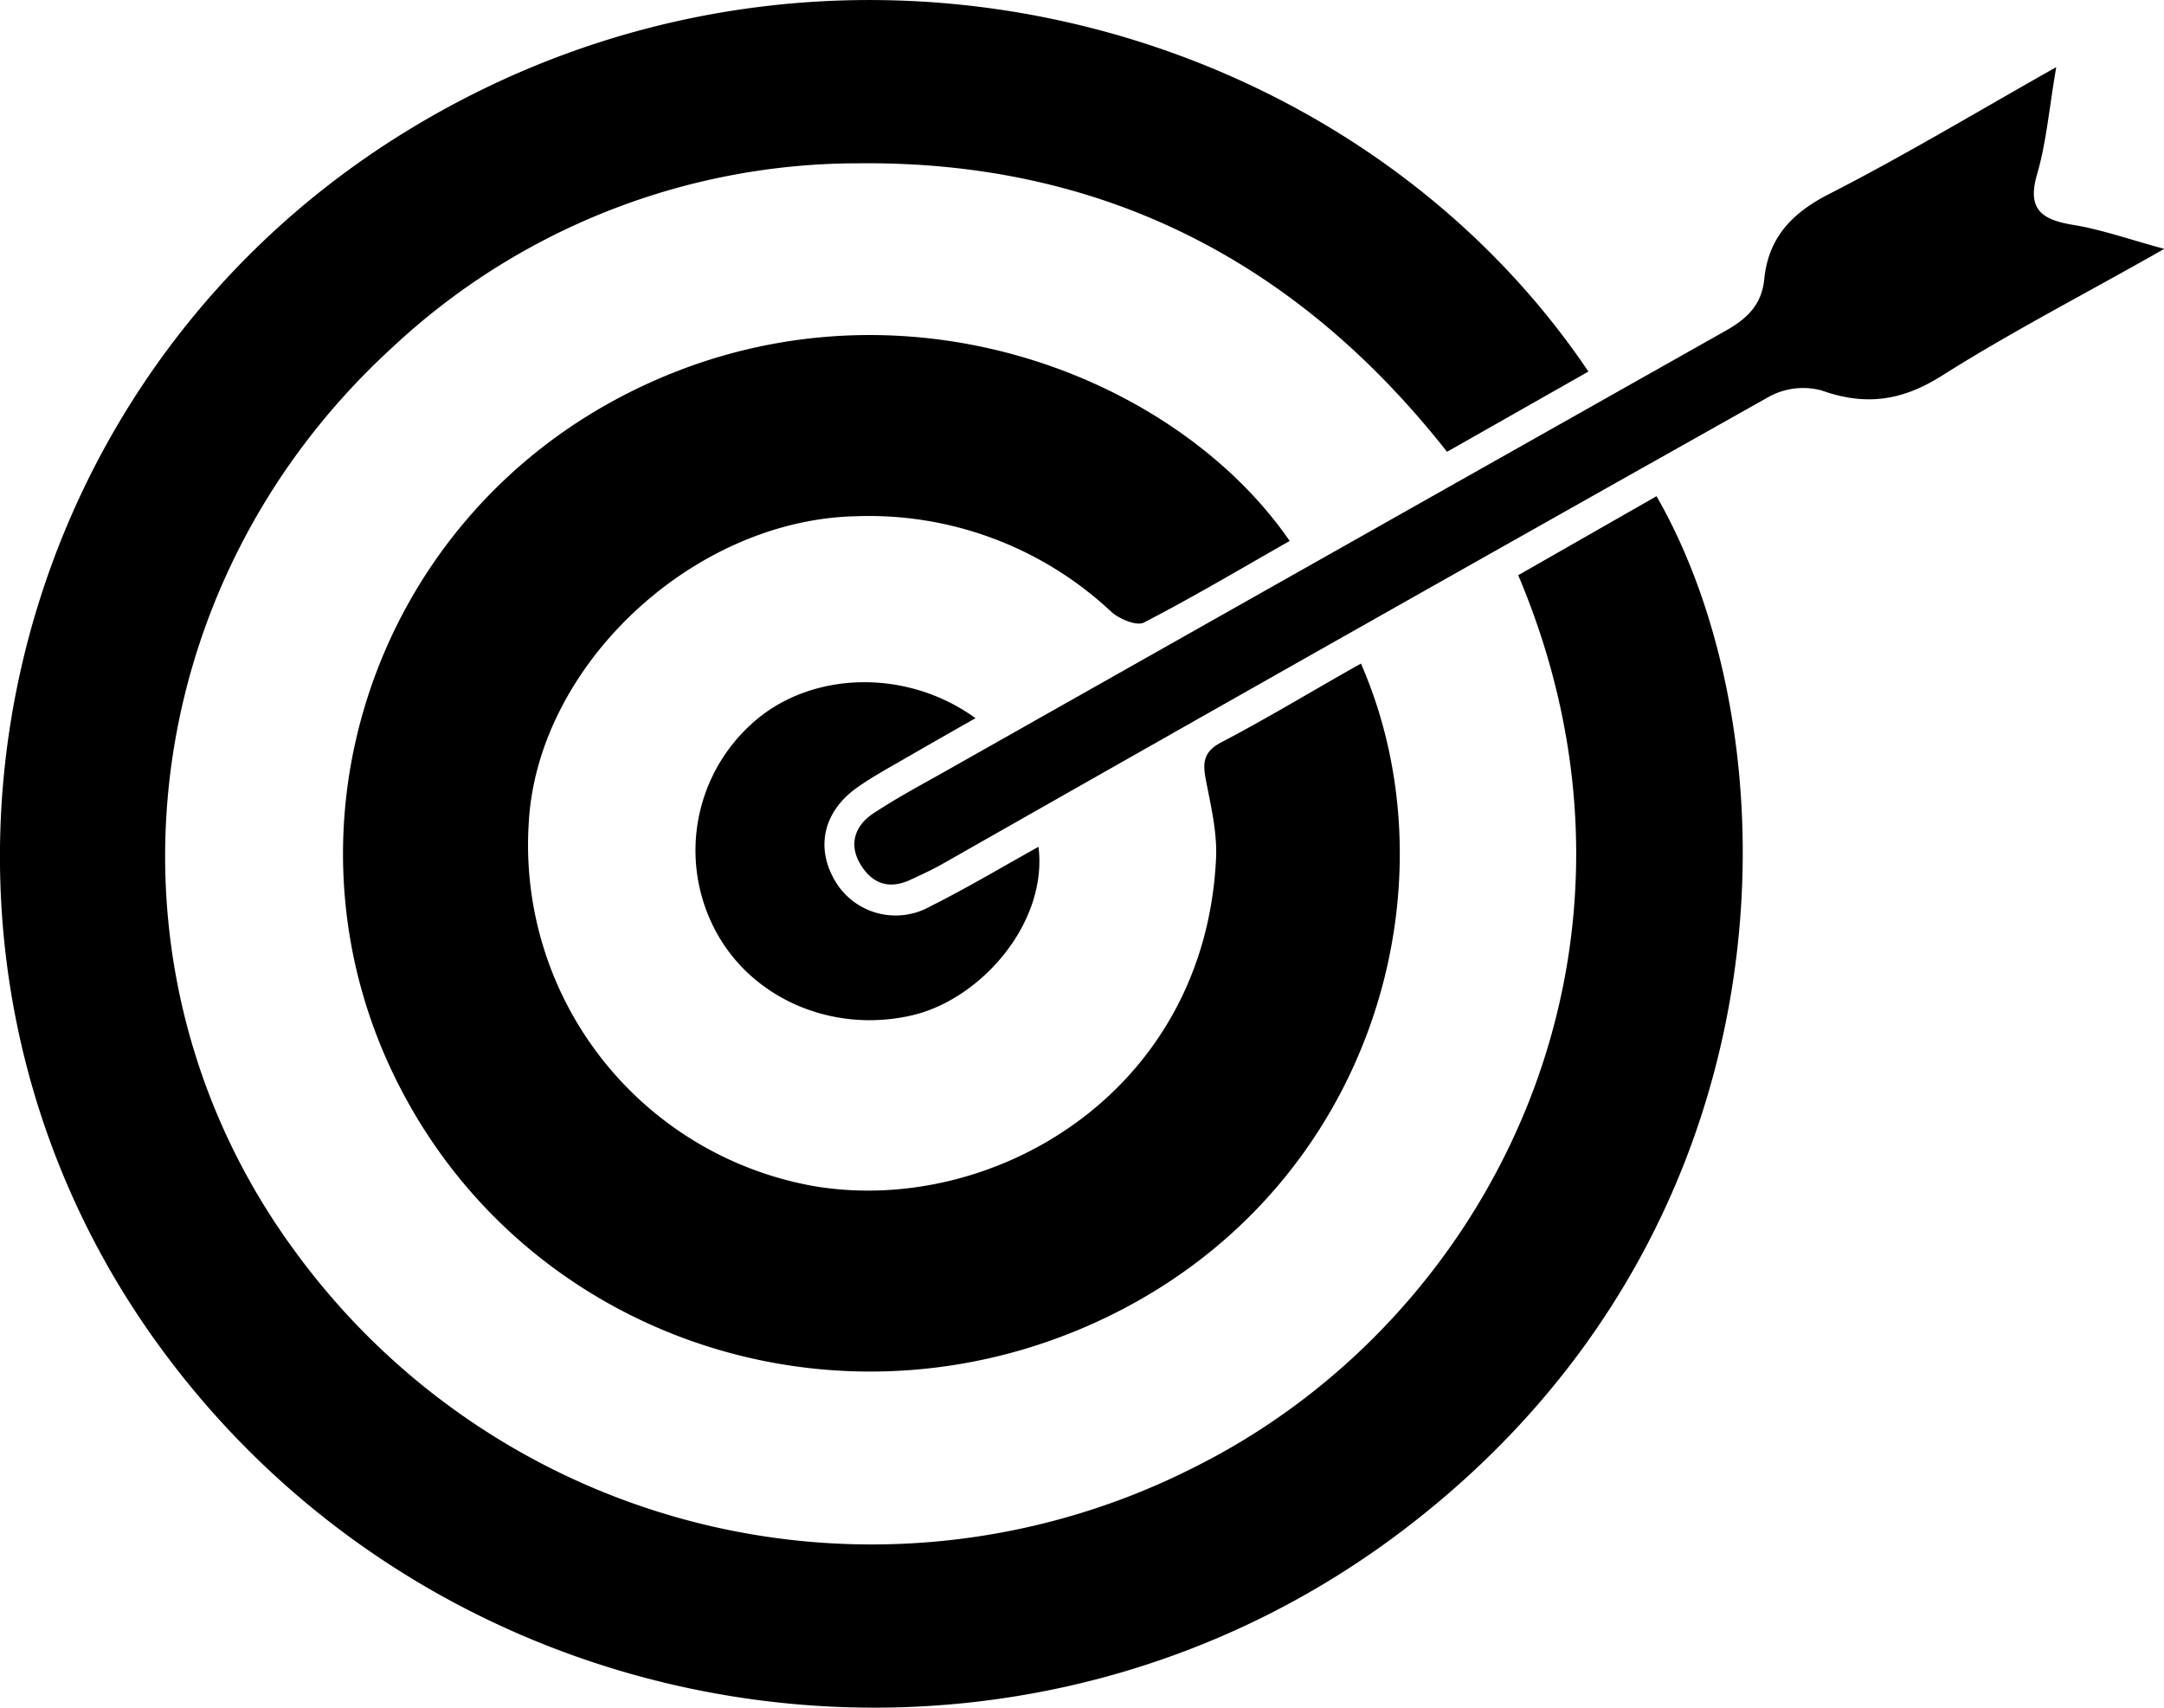 <svg id="Capa_1" data-name="Capa 1" xmlns="http://www.w3.org/2000/svg" viewBox="0 0 240.8 190"><defs><style>.cls-1{fill:#302e19;}</style></defs><path d="M307.36,152.56l-15.73,8.93c-16.52-21-38.14-32.37-65.43-32.1a75.9,75.9,0,0,0-52,20.55c-29,26.59-33.48,69.49-10.86,100.37a79.4,79.4,0,0,0,100.49,24c33-16.65,53.24-57.67,35.72-99.09l15.39-8.79c15.62,27.15,16,81.5-28.23,115.07C243.08,314.61,179.9,305,147.92,260.41c-31.43-43.82-18.79-105.65,27.54-134.36S280.4,112.55,307.36,152.56Z" transform="translate(-130.61 -111.22)"/><path d="M282.05,185.05c10.77,24.64,1.38,58.07-27.77,72.47s-64.18,3.33-79-25c-14.68-28-3.65-62.52,24.57-77.23,29-15.11,61.18-2.92,74.27,16.12-5.4,3.07-10.73,6.24-16.23,9.08-.79.41-2.73-.39-3.61-1.19a39.41,39.41,0,0,0-28.45-10.64c-18.12.41-35.39,16.58-36.38,34.07A38.54,38.54,0,0,0,221,243.16c19.86,3.48,43.73-10.25,44.93-36.51.13-2.94-.64-6-1.18-8.89-.34-1.87-.1-3,1.86-4C271.79,191.05,276.79,188,282.05,185.05Z" transform="translate(-130.61 -111.22)"/><path d="M359.42,118.69c-.8,4.64-1.1,8.37-2.13,11.91-1.12,3.83.4,5.05,4,5.64,3.18.52,6.26,1.62,10.15,2.67-8.78,5-17,9.21-24.77,14.13-4.45,2.8-8.49,3.36-13.37,1.62a7.93,7.93,0,0,0-5.77.66q-46.08,25.89-92,52c-1.16.66-2.38,1.22-3.59,1.78-2.42,1.14-4.31.42-5.6-1.74s-.63-4.26,1.44-5.63c2.43-1.61,5-3,7.57-4.44q43.64-24.66,87.3-49.28c2.44-1.37,4-2.93,4.28-5.74.45-4.53,3-7.31,7.19-9.45C342.41,128.59,350.44,123.75,359.42,118.69Z" transform="translate(-130.61 -111.22)"/><path d="M246.17,205.44c1.05,8.5-6.48,17.07-14.21,18.78-8.9,2-18-2-21.93-9.83a19,19,0,0,1,4.85-23.18c6.47-5.34,16.8-5.52,24.28-.08-3,1.7-5.75,3.27-8.52,4.87-1.48.85-3,1.7-4.37,2.65-4,2.67-5,6.79-2.71,10.63a7.82,7.82,0,0,0,10.56,2.79C238.11,210.08,241.94,207.79,246.17,205.44Z" transform="translate(-130.61 -111.22)"/><path class="cls-1" d="M228.66,170.43" transform="translate(-130.61 -111.22)"/></svg>